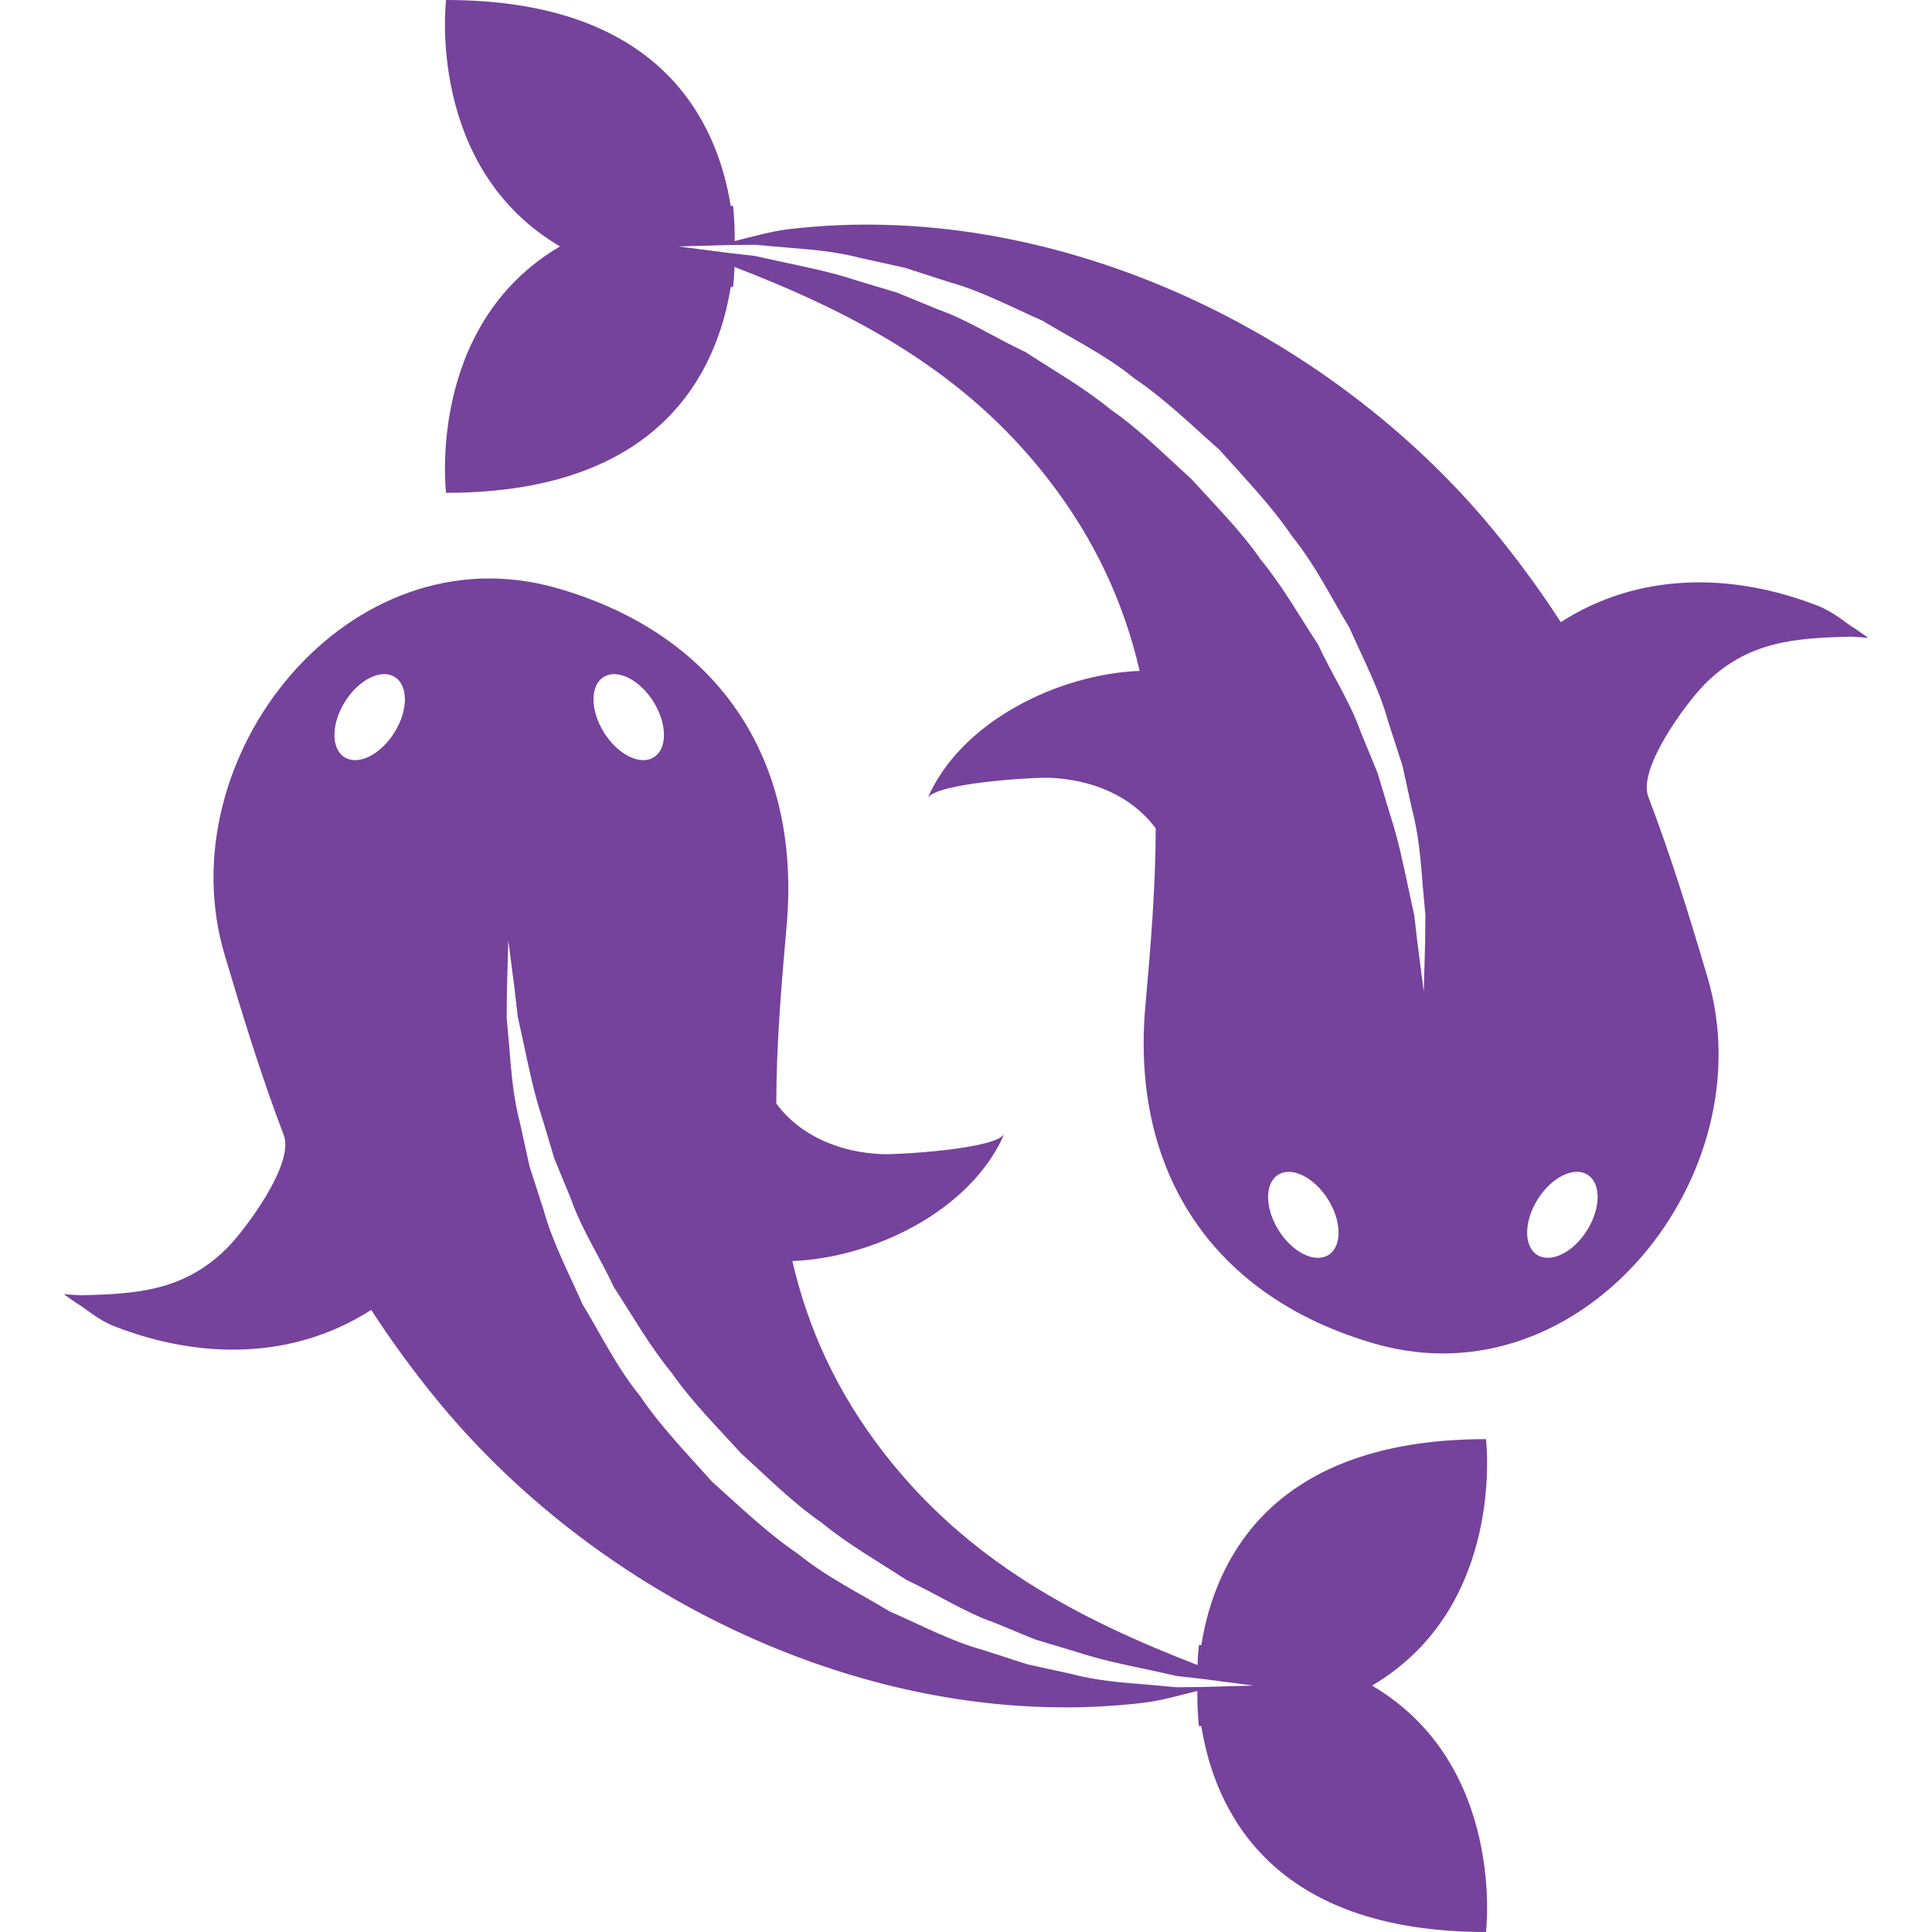 <?xml version="1.0" encoding="UTF-8" standalone="no"?>
<svg
   xmlns:dc="http://purl.org/dc/elements/1.1/"
   xmlns:cc="http://creativecommons.org/ns#"
   xmlns:rdf="http://www.w3.org/1999/02/22-rdf-syntax-ns#"
   xmlns:svg="http://www.w3.org/2000/svg"
   xmlns="http://www.w3.org/2000/svg"
   xmlns:sodipodi="http://sodipodi.sourceforge.net/DTD/sodipodi-0.dtd"
   xmlns:inkscape="http://www.inkscape.org/namespaces/inkscape"
   inkscape:version="1.0 (4035a4fb49, 2020-05-01)"
   sodipodi:docname="fish.svg"
   xml:space="preserve"
   style="enable-background:new 0 0 284.118 284.118;"
   viewBox="0 0 284.118 284.118"
   y="0px"
   x="0px"
   id="Capa_1"
   version="1.1"><defs
   id="defs43" /><sodipodi:namedview
   inkscape:current-layer="Capa_1"
   inkscape:window-maximized="1"
   inkscape:window-y="0"
   inkscape:window-x="0"
   inkscape:cy="142.05901"
   inkscape:cx="142.05901"
   inkscape:zoom="3.0797062"
   showgrid="false"
   id="namedview41"
   inkscape:window-height="1041"
   inkscape:window-width="1920"
   inkscape:pageshadow="2"
   inkscape:pageopacity="0"
   guidetolerance="10"
   gridtolerance="10"
   objecttolerance="10"
   borderopacity="1"
   bordercolor="#666666"
   pagecolor="#ffffff" />
<g
   style="fill:#75429c;fill-opacity:1"
   id="g8">
	<g
   style="fill:#75429c;fill-opacity:1"
   id="g6">
		<path
   id="path2"
   d="M218.525,211.639c-31.529,0-39.859,17.805-41.864,30.288c-0.125,0-0.221-0.018-0.346-0.018    c0,0-0.143,1.146-0.215,2.948c-17.769-6.856-33.772-15.359-45.969-31.004c-7.196-9.231-11.349-18.67-13.61-28.402    c11.85-0.459,26.26-7.351,31.207-18.766c-0.985,2.273-15.484,3.127-17.954,3.043c-6.015-0.215-11.999-2.542-15.615-7.441    c0.012-8.455,0.722-17.167,1.522-26.183c2.172-24.416-9.971-42.782-33.778-49.615c-30.64-8.789-57.485,24.906-48.875,53.899    c2.649,8.926,5.382,17.853,8.706,26.547c1.611,4.207-5.704,13.974-8.372,16.63c-6.295,6.283-13.276,6.737-21.576,6.916    c-1.533-0.101-2.405-0.155-2.405-0.155s0.71,0.489,1.945,1.354c1.295,0.746,3.043,2.423,5.585,3.401    c12.447,4.815,26.147,4.953,37.681-2.452c3.109,4.797,6.504,9.41,10.024,13.67c24.351,29.452,64.943,48.696,103.525,44.113    c2.619-0.31,5.281-1.098,7.942-1.742c-0.03,3.103,0.233,5.179,0.233,5.179c0.125,0,0.227-0.018,0.346-0.018    c2.005,12.483,10.329,30.288,41.864,30.288c0,0,3.013-24.619-16.761-36.237C221.538,236.264,218.525,211.639,218.525,211.639z     M57.992,107.738c-2.041,3.258-5.322,4.881-7.327,3.622c-2.005-1.259-1.975-4.917,0.066-8.175s5.322-4.881,7.327-3.622    S60.039,104.48,57.992,107.738z M88.763,99.563c2.005-1.259,5.287,0.364,7.327,3.622c2.041,3.258,2.071,6.916,0.066,8.175    c-2.005,1.259-5.287-0.364-7.327-3.622C86.788,104.48,86.758,100.822,88.763,99.563z M176.918,248.085    c-1.187,0.012-2.506,0.024-3.938,0.036c-1.426-0.125-2.972-0.263-4.612-0.412c-3.306-0.269-7.077-0.531-11.039-1.587    c-2.005-0.442-4.099-0.895-6.259-1.372c-2.112-0.674-4.29-1.378-6.528-2.112c-4.583-1.247-9.004-3.604-13.736-5.68    c-4.404-2.673-9.261-5.024-13.485-8.467c-4.511-3.055-8.479-6.916-12.608-10.591c-3.67-4.129-7.536-8.085-10.585-12.602    c-3.437-4.23-5.788-9.082-8.461-13.491c-2.088-4.732-4.427-9.159-5.68-13.73c-0.728-2.238-1.432-4.427-2.112-6.534    c-0.477-2.16-0.931-4.248-1.372-6.259c-1.05-3.956-1.319-7.757-1.587-11.063c-0.149-1.653-0.286-3.192-0.412-4.624    c0.012-1.42,0.03-2.727,0.042-3.902c0.131-4.72,0.203-7.417,0.203-7.417s0.346,2.673,0.949,7.357    c0.131,1.164,0.28,2.47,0.442,3.878c0.298,1.372,0.627,2.858,0.973,4.451c0.68,3.174,1.39,6.725,2.643,10.514    c0.567,1.897,1.164,3.878,1.778,5.931c0.811,1.969,1.653,4.022,2.512,6.116c1.504,4.29,4.165,8.324,6.235,12.775    c2.697,4.117,5.191,8.562,8.473,12.554c2.942,4.248,6.677,7.948,10.185,11.826c3.878,3.52,7.572,7.25,11.826,10.197    c3.998,3.276,8.431,5.776,12.554,8.473c4.451,2.071,8.491,4.72,12.775,6.223c2.1,0.871,4.141,1.701,6.116,2.518    c2.053,0.615,4.034,1.199,5.925,1.778c3.789,1.253,7.357,1.963,10.543,2.637c1.599,0.352,3.091,0.668,4.463,0.979    c1.402,0.155,2.685,0.304,3.855,0.436c4.678,0.615,7.345,0.955,7.345,0.955S181.643,247.953,176.918,248.085z"
   style="fill:#75429c;fill-opacity:1" />
		<path
   id="path4"
   d="M272.358,93.626c1.504,0.107,2.381,0.167,2.381,0.167s-0.71-0.495-1.945-1.354    c-1.295-0.746-3.043-2.423-5.591-3.401c-12.447-4.815-26.141-4.952-37.675,2.452c-3.109-4.797-6.504-9.41-10.024-13.67    c-24.351-29.452-64.949-48.702-103.525-44.113c-2.619,0.31-5.275,1.098-7.942,1.742c0.03-3.103-0.233-5.179-0.233-5.179    c-0.125,0-0.227,0.018-0.346,0.018C105.458,17.805,97.129,0,65.6,0c0,0-3.013,24.619,16.755,36.237    C62.587,47.854,65.6,72.474,65.6,72.474c31.529,0,39.859-17.805,41.858-30.288c0.125,0,0.227,0.018,0.346,0.018    c0,0,0.143-1.146,0.215-2.948c17.769,6.862,33.772,15.359,45.969,31.004c7.196,9.231,11.349,18.67,13.61,28.402    c-11.85,0.459-26.26,7.351-31.207,18.766c0.985-2.273,15.484-3.133,17.954-3.043c6.015,0.215,11.999,2.536,15.615,7.441    c-0.012,8.455-0.722,17.167-1.528,26.183c-2.154,24.404,9.989,42.782,33.796,49.609c30.64,8.789,57.491-24.906,48.875-53.899    c-2.643-8.926-5.382-17.847-8.706-26.541c-1.611-4.213,5.704-13.974,8.366-16.63C257.071,94.265,264.052,93.805,272.358,93.626z     M195.367,184.555c-2.005,1.259-5.293-0.37-7.333-3.622c-2.041-3.264-2.071-6.916-0.066-8.175c2.005-1.259,5.287,0.37,7.327,3.616    C197.336,179.633,197.372,183.296,195.367,184.555z M209.58,138.419c-0.131,4.72-0.203,7.417-0.203,7.417    s-0.352-2.673-0.949-7.357c-0.131-1.169-0.28-2.47-0.448-3.878c-0.298-1.378-0.621-2.864-0.967-4.457    c-0.68-3.174-1.39-6.719-2.643-10.514c-0.573-1.897-1.164-3.878-1.778-5.931c-0.811-1.975-1.653-4.022-2.512-6.122    c-1.504-4.284-4.165-8.318-6.235-12.769c-2.703-4.123-5.197-8.562-8.473-12.554c-2.948-4.248-6.677-7.948-10.185-11.826    c-3.884-3.503-7.584-7.244-11.826-10.185c-3.998-3.276-8.431-5.776-12.554-8.473c-4.451-2.071-8.491-4.72-12.775-6.229    c-2.1-0.865-4.147-1.701-6.122-2.512c-2.047-0.615-4.028-1.205-5.925-1.778c-3.789-1.253-7.363-1.963-10.543-2.643    c-1.593-0.346-3.085-0.668-4.463-0.973c-1.402-0.161-2.685-0.31-3.849-0.442c-4.678-0.609-7.351-0.949-7.351-0.949    s2.703-0.078,7.423-0.209c1.187-0.012,2.506-0.024,3.938-0.036c1.426,0.125,2.966,0.263,4.612,0.412    c3.306,0.269,7.071,0.531,11.039,1.587c2.005,0.442,4.093,0.895,6.259,1.372c2.106,0.68,4.29,1.384,6.528,2.112    c4.571,1.247,8.998,3.598,13.73,5.68c4.398,2.673,9.261,5.024,13.485,8.467c4.517,3.055,8.479,6.916,12.608,10.591    c3.664,4.135,7.536,8.091,10.585,12.608c3.437,4.231,5.788,9.082,8.461,13.491c2.094,4.726,4.427,9.153,5.68,13.73    c0.728,2.238,1.432,4.421,2.112,6.528c0.477,2.16,0.931,4.248,1.372,6.259c1.05,3.956,1.319,7.751,1.587,11.069    c0.149,1.653,0.292,3.192,0.412,4.624C209.61,135.931,209.592,137.238,209.58,138.419z M233.394,180.927    c-2.041,3.258-5.328,4.881-7.333,3.622c-2.005-1.259-1.975-4.917,0.072-8.181c2.041-3.252,5.322-4.875,7.327-3.616    C235.465,174.012,235.441,177.664,233.394,180.927z"
   style="fill:#75429c;fill-opacity:1" />
	</g>
</g>
<g
   style="fill:#75429c;fill-opacity:1"
   id="g10">
</g>
<g
   style="fill:#75429c;fill-opacity:1"
   id="g12">
</g>
<g
   style="fill:#75429c;fill-opacity:1"
   id="g14">
</g>
<g
   style="fill:#75429c;fill-opacity:1"
   id="g16">
</g>
<g
   style="fill:#75429c;fill-opacity:1"
   id="g18">
</g>
<g
   style="fill:#75429c;fill-opacity:1"
   id="g20">
</g>
<g
   style="fill:#75429c;fill-opacity:1"
   id="g22">
</g>
<g
   style="fill:#75429c;fill-opacity:1"
   id="g24">
</g>
<g
   style="fill:#75429c;fill-opacity:1"
   id="g26">
</g>
<g
   style="fill:#75429c;fill-opacity:1"
   id="g28">
</g>
<g
   style="fill:#75429c;fill-opacity:1"
   id="g30">
</g>
<g
   style="fill:#75429c;fill-opacity:1"
   id="g32">
</g>
<g
   style="fill:#75429c;fill-opacity:1"
   id="g34">
</g>
<g
   style="fill:#75429c;fill-opacity:1"
   id="g36">
</g>
<g
   style="fill:#75429c;fill-opacity:1"
   id="g38">
</g>
</svg>
